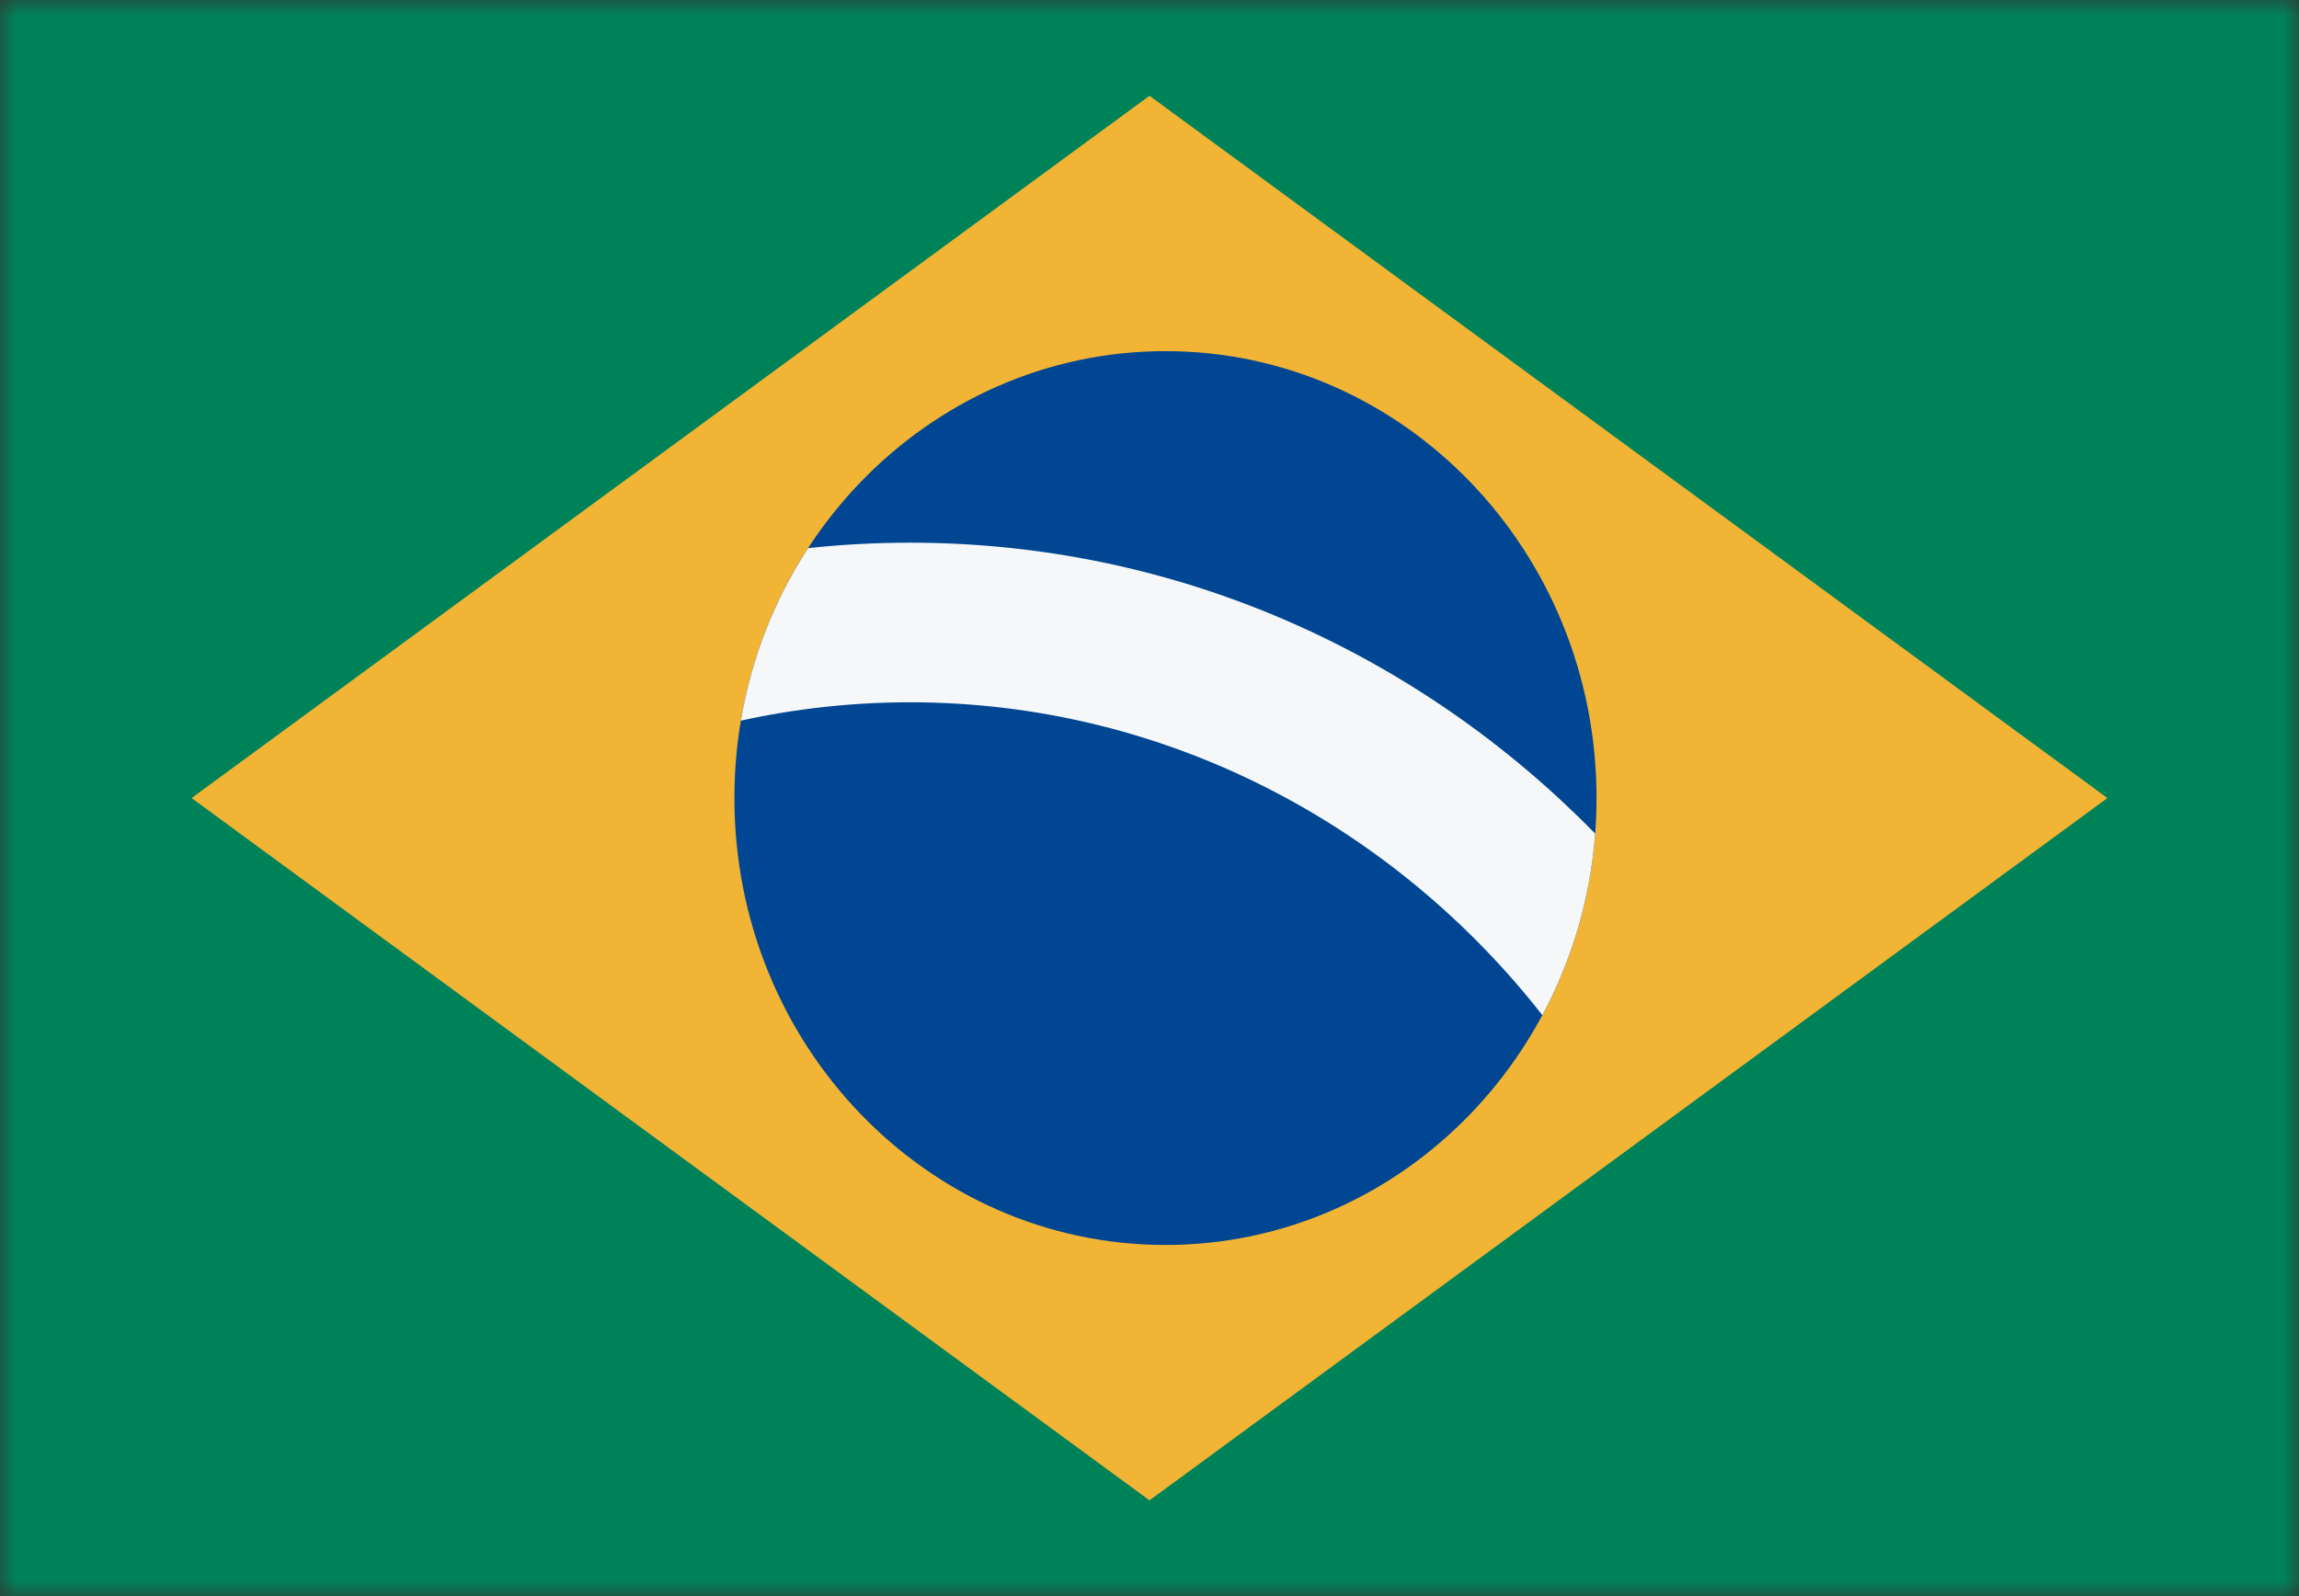 <svg width="72" height="50" viewBox="0 0 72 50" fill="none" xmlns="http://www.w3.org/2000/svg">
<rect x="0" y="0" width="72" height="50" fill="#333333" stroke="none"/>
<mask id="mask0_780_1665" style="mask-type:alpha" maskUnits="userSpaceOnUse" x="0" y="0" width="72" height="50">
<rect width="72" height="50" fill="#D9D9D9"/>
</mask>
<g mask="url(#mask0_780_1665)">
<rect width="72" height="50" fill="#008259"/>
<path d="M36 3L66 25L36 47L6 25L36 3Z" fill="#F1B434"/>
<path d="M36.5 39C43.956 39 50 32.732 50 25C50 17.268 43.956 11 36.5 11C29.044 11 23 17.268 23 25C23 32.732 29.044 39 36.5 39Z" fill="#004692"/>
<path d="M23.202 22.576C24.914 22.198 26.687 22 28.5 22C36.435 22 43.602 25.799 48.303 31.801C49.22 30.093 49.802 28.166 49.958 26.114C44.447 20.48 36.867 17 28.5 17C27.422 17 26.356 17.058 25.307 17.171C24.266 18.768 23.534 20.601 23.202 22.576Z" fill="#F5F7F8"/>
</g>
</svg>
